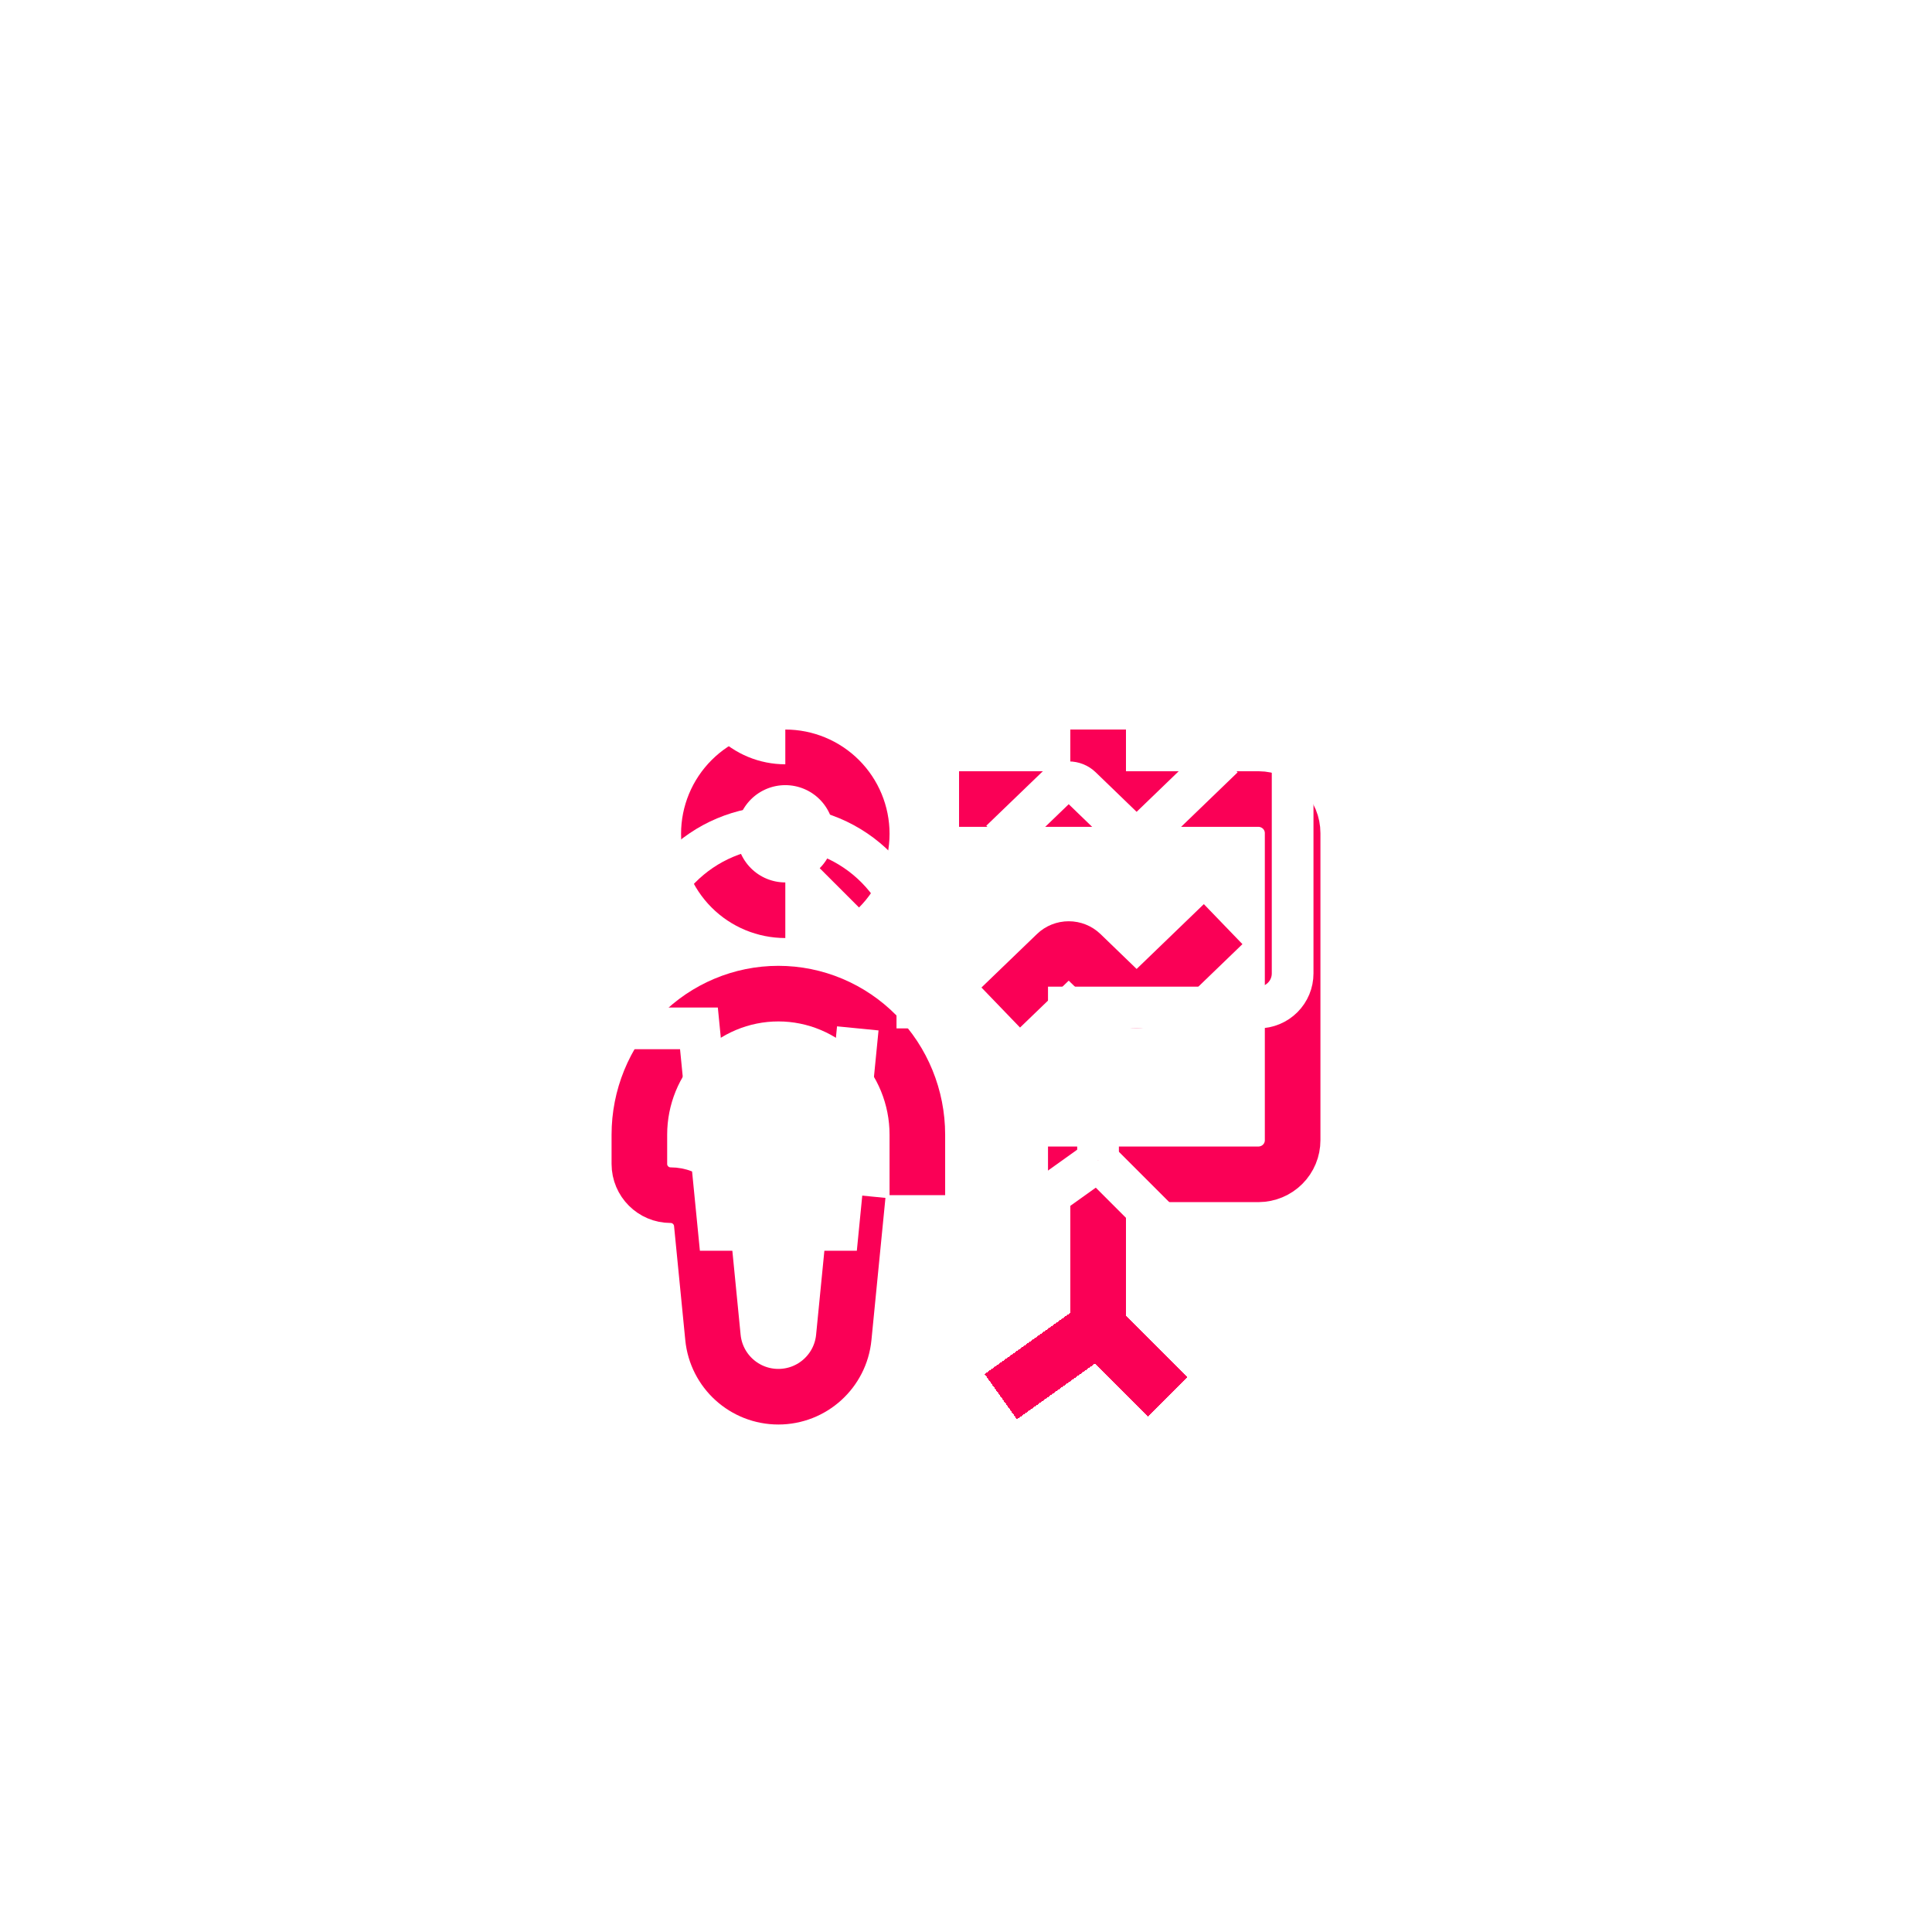 <svg width="139" height="139" viewBox="0 0 139 139" fill="none" xmlns="http://www.w3.org/2000/svg">
<g filter="url(#filter0_dddf_562_1790)">
<path d="M79 40.488V45.488" stroke="#FA0056" stroke-width="4" shape-rendering="crispEdges"/>
</g>
<g filter="url(#filter1_dddf_562_1790)">
<path d="M69 45.488H90.547C91.199 45.492 91.824 45.753 92.284 46.213C92.744 46.673 93.001 47.295 93 47.943V70.034C93.001 70.682 92.744 71.304 92.284 71.764C91.824 72.224 91.199 72.484 90.547 72.488H75.4" stroke="#FA0056" stroke-width="4"/>
</g>
<g filter="url(#filter2_dddf_562_1790)">
<path d="M72 60.488L75.997 56.637C76.234 56.409 76.555 56.281 76.89 56.281C77.225 56.281 77.546 56.409 77.783 56.637L80.883 59.631C81.12 59.859 81.441 59.987 81.775 59.987C82.11 59.987 82.431 59.859 82.668 59.631L88 54.488" stroke="#FA0056" stroke-width="4"/>
</g>
<g filter="url(#filter3_dddf_562_1790)">
<path d="M79 72.488V83.488" stroke="#FA0056" stroke-width="4" shape-rendering="crispEdges"/>
</g>
<g filter="url(#filter4_dddf_562_1790)">
<path d="M79 83.488L72 88.488" stroke="#FA0056" stroke-width="4" shape-rendering="crispEdges"/>
</g>
<g filter="url(#filter5_dddf_562_1790)">
<path d="M79 83.488L84 88.488" stroke="#FA0056" stroke-width="4" shape-rendering="crispEdges"/>
</g>
<g filter="url(#filter6_dddf_562_1790)">
<path d="M56.5 53.488C55.041 53.488 53.642 52.909 52.611 51.877C51.58 50.846 51 49.447 51 47.988C51 46.53 51.58 45.131 52.611 44.099C53.642 43.068 55.041 42.488 56.5 42.488C57.959 42.488 59.358 43.068 60.389 44.099C61.42 45.131 62 46.53 62 47.988C62 49.447 61.42 50.846 60.389 51.877" stroke="#FA0056" stroke-width="4"/>
</g>
<g filter="url(#filter7_dddf_562_1790)">
<path d="M61.714 73.988L60.706 84.223C60.468 86.644 58.432 88.488 56 88.488V88.488C53.568 88.488 51.532 86.644 51.294 84.223L50.486 76.016C50.372 74.865 49.404 73.988 48.248 73.988V73.988C47.007 73.988 46 72.982 46 71.74V69.638C46 66.946 47.054 64.365 48.929 62.461C50.804 60.558 53.348 59.488 56 59.488C58.652 59.488 61.196 60.558 63.071 62.461C64.946 64.365 66 66.946 66 69.638V73.988" stroke="#FA0056" stroke-width="4"/>
</g>
<g filter="url(#filter8_f_562_1790)">
<path d="M79 40.488V45.488" stroke="white" stroke-width="3"/>
</g>
<g filter="url(#filter9_f_562_1790)">
<path d="M69 45.488H90.547C91.199 45.492 91.824 45.753 92.284 46.213C92.744 46.673 93.001 47.295 93 47.943V70.034C93.001 70.682 92.744 71.304 92.284 71.764C91.824 72.224 91.199 72.484 90.547 72.488H75.4" stroke="white" stroke-width="3"/>
</g>
<g filter="url(#filter10_f_562_1790)">
<path d="M72 60.488L75.997 56.637C76.234 56.409 76.555 56.281 76.89 56.281C77.225 56.281 77.546 56.409 77.783 56.637L80.883 59.631C81.12 59.859 81.441 59.987 81.775 59.987C82.11 59.987 82.431 59.859 82.668 59.631L88 54.488" stroke="white" stroke-width="3"/>
</g>
<g filter="url(#filter11_f_562_1790)">
<path d="M79 72.488V83.488" stroke="white" stroke-width="3"/>
</g>
<g filter="url(#filter12_f_562_1790)">
<path d="M79 83.488L72 88.488" stroke="white" stroke-width="3"/>
</g>
<g filter="url(#filter13_f_562_1790)">
<path d="M79 83.488L84 88.488" stroke="white" stroke-width="3"/>
</g>
<g filter="url(#filter14_f_562_1790)">
<path d="M56.5 53.488C55.041 53.488 53.642 52.909 52.611 51.877C51.58 50.846 51 49.447 51 47.988C51 46.53 51.58 45.131 52.611 44.099C53.642 43.068 55.041 42.488 56.5 42.488C57.959 42.488 59.358 43.068 60.389 44.099C61.42 45.131 62 46.53 62 47.988C62 49.447 61.42 50.846 60.389 51.877" stroke="white" stroke-width="3"/>
</g>
<g filter="url(#filter15_f_562_1790)">
<path d="M61.714 73.988L60.286 88.488H51.714L50.286 73.988H46V69.638C46 66.946 47.054 64.365 48.929 62.461C50.804 60.558 53.348 59.488 56 59.488C58.652 59.488 61.196 60.558 63.071 62.461C64.946 64.365 66 66.946 66 69.638V73.988" stroke="white" stroke-width="3"/>
</g>
<defs>
<filter id="filter0_dddf_562_1790" x="33" y="0.488" width="92" height="93" filterUnits="userSpaceOnUse" color-interpolation-filters="sRGB">
<feFlood flood-opacity="0" result="BackgroundImageFix"/>
<feColorMatrix in="SourceAlpha" type="matrix" values="0 0 0 0 0 0 0 0 0 0 0 0 0 0 0 0 0 0 127 0" result="hardAlpha"/>
<feOffset dy="4"/>
<feGaussianBlur stdDeviation="22"/>
<feComposite in2="hardAlpha" operator="out"/>
<feColorMatrix type="matrix" values="0 0 0 0 0.941 0 0 0 0 0.188 0 0 0 0 0.357 0 0 0 1 0"/>
<feBlend mode="normal" in2="BackgroundImageFix" result="effect1_dropShadow_562_1790"/>
<feColorMatrix in="SourceAlpha" type="matrix" values="0 0 0 0 0 0 0 0 0 0 0 0 0 0 0 0 0 0 127 0" result="hardAlpha"/>
<feOffset dy="4"/>
<feGaussianBlur stdDeviation="22"/>
<feComposite in2="hardAlpha" operator="out"/>
<feColorMatrix type="matrix" values="0 0 0 0 0.941 0 0 0 0 0.188 0 0 0 0 0.357 0 0 0 1 0"/>
<feBlend mode="normal" in2="effect1_dropShadow_562_1790" result="effect2_dropShadow_562_1790"/>
<feColorMatrix in="SourceAlpha" type="matrix" values="0 0 0 0 0 0 0 0 0 0 0 0 0 0 0 0 0 0 127 0" result="hardAlpha"/>
<feOffset dy="4"/>
<feGaussianBlur stdDeviation="22"/>
<feComposite in2="hardAlpha" operator="out"/>
<feColorMatrix type="matrix" values="0 0 0 0 0.941 0 0 0 0 0.188 0 0 0 0 0.357 0 0 0 1 0"/>
<feBlend mode="normal" in2="effect2_dropShadow_562_1790" result="effect3_dropShadow_562_1790"/>
<feBlend mode="normal" in="SourceGraphic" in2="effect3_dropShadow_562_1790" result="shape"/>
<feGaussianBlur stdDeviation="2" result="effect4_foregroundBlur_562_1790"/>
</filter>
<filter id="filter1_dddf_562_1790" x="25" y="3.488" width="114" height="119" filterUnits="userSpaceOnUse" color-interpolation-filters="sRGB">
<feFlood flood-opacity="0" result="BackgroundImageFix"/>
<feColorMatrix in="SourceAlpha" type="matrix" values="0 0 0 0 0 0 0 0 0 0 0 0 0 0 0 0 0 0 127 0" result="hardAlpha"/>
<feOffset dy="4"/>
<feGaussianBlur stdDeviation="22"/>
<feComposite in2="hardAlpha" operator="out"/>
<feColorMatrix type="matrix" values="0 0 0 0 0.941 0 0 0 0 0.188 0 0 0 0 0.357 0 0 0 1 0"/>
<feBlend mode="normal" in2="BackgroundImageFix" result="effect1_dropShadow_562_1790"/>
<feColorMatrix in="SourceAlpha" type="matrix" values="0 0 0 0 0 0 0 0 0 0 0 0 0 0 0 0 0 0 127 0" result="hardAlpha"/>
<feOffset dy="4"/>
<feGaussianBlur stdDeviation="22"/>
<feComposite in2="hardAlpha" operator="out"/>
<feColorMatrix type="matrix" values="0 0 0 0 0.941 0 0 0 0 0.188 0 0 0 0 0.357 0 0 0 1 0"/>
<feBlend mode="normal" in2="effect1_dropShadow_562_1790" result="effect2_dropShadow_562_1790"/>
<feColorMatrix in="SourceAlpha" type="matrix" values="0 0 0 0 0 0 0 0 0 0 0 0 0 0 0 0 0 0 127 0" result="hardAlpha"/>
<feOffset dy="4"/>
<feGaussianBlur stdDeviation="22"/>
<feComposite in2="hardAlpha" operator="out"/>
<feColorMatrix type="matrix" values="0 0 0 0 0.941 0 0 0 0 0.188 0 0 0 0 0.357 0 0 0 1 0"/>
<feBlend mode="normal" in2="effect2_dropShadow_562_1790" result="effect3_dropShadow_562_1790"/>
<feBlend mode="normal" in="SourceGraphic" in2="effect3_dropShadow_562_1790" result="shape"/>
<feGaussianBlur stdDeviation="2" result="effect4_foregroundBlur_562_1790"/>
</filter>
<filter id="filter2_dddf_562_1790" x="26.609" y="13.049" width="106.781" height="96.938" filterUnits="userSpaceOnUse" color-interpolation-filters="sRGB">
<feFlood flood-opacity="0" result="BackgroundImageFix"/>
<feColorMatrix in="SourceAlpha" type="matrix" values="0 0 0 0 0 0 0 0 0 0 0 0 0 0 0 0 0 0 127 0" result="hardAlpha"/>
<feOffset dy="4"/>
<feGaussianBlur stdDeviation="22"/>
<feComposite in2="hardAlpha" operator="out"/>
<feColorMatrix type="matrix" values="0 0 0 0 0.941 0 0 0 0 0.188 0 0 0 0 0.357 0 0 0 1 0"/>
<feBlend mode="normal" in2="BackgroundImageFix" result="effect1_dropShadow_562_1790"/>
<feColorMatrix in="SourceAlpha" type="matrix" values="0 0 0 0 0 0 0 0 0 0 0 0 0 0 0 0 0 0 127 0" result="hardAlpha"/>
<feOffset dy="4"/>
<feGaussianBlur stdDeviation="22"/>
<feComposite in2="hardAlpha" operator="out"/>
<feColorMatrix type="matrix" values="0 0 0 0 0.941 0 0 0 0 0.188 0 0 0 0 0.357 0 0 0 1 0"/>
<feBlend mode="normal" in2="effect1_dropShadow_562_1790" result="effect2_dropShadow_562_1790"/>
<feColorMatrix in="SourceAlpha" type="matrix" values="0 0 0 0 0 0 0 0 0 0 0 0 0 0 0 0 0 0 127 0" result="hardAlpha"/>
<feOffset dy="4"/>
<feGaussianBlur stdDeviation="22"/>
<feComposite in2="hardAlpha" operator="out"/>
<feColorMatrix type="matrix" values="0 0 0 0 0.941 0 0 0 0 0.188 0 0 0 0 0.357 0 0 0 1 0"/>
<feBlend mode="normal" in2="effect2_dropShadow_562_1790" result="effect3_dropShadow_562_1790"/>
<feBlend mode="normal" in="SourceGraphic" in2="effect3_dropShadow_562_1790" result="shape"/>
<feGaussianBlur stdDeviation="2" result="effect4_foregroundBlur_562_1790"/>
</filter>
<filter id="filter3_dddf_562_1790" x="33" y="32.488" width="92" height="99" filterUnits="userSpaceOnUse" color-interpolation-filters="sRGB">
<feFlood flood-opacity="0" result="BackgroundImageFix"/>
<feColorMatrix in="SourceAlpha" type="matrix" values="0 0 0 0 0 0 0 0 0 0 0 0 0 0 0 0 0 0 127 0" result="hardAlpha"/>
<feOffset dy="4"/>
<feGaussianBlur stdDeviation="22"/>
<feComposite in2="hardAlpha" operator="out"/>
<feColorMatrix type="matrix" values="0 0 0 0 0.941 0 0 0 0 0.188 0 0 0 0 0.357 0 0 0 1 0"/>
<feBlend mode="normal" in2="BackgroundImageFix" result="effect1_dropShadow_562_1790"/>
<feColorMatrix in="SourceAlpha" type="matrix" values="0 0 0 0 0 0 0 0 0 0 0 0 0 0 0 0 0 0 127 0" result="hardAlpha"/>
<feOffset dy="4"/>
<feGaussianBlur stdDeviation="22"/>
<feComposite in2="hardAlpha" operator="out"/>
<feColorMatrix type="matrix" values="0 0 0 0 0.941 0 0 0 0 0.188 0 0 0 0 0.357 0 0 0 1 0"/>
<feBlend mode="normal" in2="effect1_dropShadow_562_1790" result="effect2_dropShadow_562_1790"/>
<feColorMatrix in="SourceAlpha" type="matrix" values="0 0 0 0 0 0 0 0 0 0 0 0 0 0 0 0 0 0 127 0" result="hardAlpha"/>
<feOffset dy="4"/>
<feGaussianBlur stdDeviation="22"/>
<feComposite in2="hardAlpha" operator="out"/>
<feColorMatrix type="matrix" values="0 0 0 0 0.941 0 0 0 0 0.188 0 0 0 0 0.357 0 0 0 1 0"/>
<feBlend mode="normal" in2="effect2_dropShadow_562_1790" result="effect3_dropShadow_562_1790"/>
<feBlend mode="normal" in="SourceGraphic" in2="effect3_dropShadow_562_1790" result="shape"/>
<feGaussianBlur stdDeviation="2" result="effect4_foregroundBlur_562_1790"/>
</filter>
<filter id="filter4_dddf_562_1790" x="26.836" y="41.861" width="97.328" height="96.254" filterUnits="userSpaceOnUse" color-interpolation-filters="sRGB">
<feFlood flood-opacity="0" result="BackgroundImageFix"/>
<feColorMatrix in="SourceAlpha" type="matrix" values="0 0 0 0 0 0 0 0 0 0 0 0 0 0 0 0 0 0 127 0" result="hardAlpha"/>
<feOffset dy="4"/>
<feGaussianBlur stdDeviation="22"/>
<feComposite in2="hardAlpha" operator="out"/>
<feColorMatrix type="matrix" values="0 0 0 0 0.941 0 0 0 0 0.188 0 0 0 0 0.357 0 0 0 1 0"/>
<feBlend mode="normal" in2="BackgroundImageFix" result="effect1_dropShadow_562_1790"/>
<feColorMatrix in="SourceAlpha" type="matrix" values="0 0 0 0 0 0 0 0 0 0 0 0 0 0 0 0 0 0 127 0" result="hardAlpha"/>
<feOffset dy="4"/>
<feGaussianBlur stdDeviation="22"/>
<feComposite in2="hardAlpha" operator="out"/>
<feColorMatrix type="matrix" values="0 0 0 0 0.941 0 0 0 0 0.188 0 0 0 0 0.357 0 0 0 1 0"/>
<feBlend mode="normal" in2="effect1_dropShadow_562_1790" result="effect2_dropShadow_562_1790"/>
<feColorMatrix in="SourceAlpha" type="matrix" values="0 0 0 0 0 0 0 0 0 0 0 0 0 0 0 0 0 0 127 0" result="hardAlpha"/>
<feOffset dy="4"/>
<feGaussianBlur stdDeviation="22"/>
<feComposite in2="hardAlpha" operator="out"/>
<feColorMatrix type="matrix" values="0 0 0 0 0.941 0 0 0 0 0.188 0 0 0 0 0.357 0 0 0 1 0"/>
<feBlend mode="normal" in2="effect2_dropShadow_562_1790" result="effect3_dropShadow_562_1790"/>
<feBlend mode="normal" in="SourceGraphic" in2="effect3_dropShadow_562_1790" result="shape"/>
<feGaussianBlur stdDeviation="2" result="effect4_foregroundBlur_562_1790"/>
</filter>
<filter id="filter5_dddf_562_1790" x="33.586" y="42.074" width="95.828" height="95.828" filterUnits="userSpaceOnUse" color-interpolation-filters="sRGB">
<feFlood flood-opacity="0" result="BackgroundImageFix"/>
<feColorMatrix in="SourceAlpha" type="matrix" values="0 0 0 0 0 0 0 0 0 0 0 0 0 0 0 0 0 0 127 0" result="hardAlpha"/>
<feOffset dy="4"/>
<feGaussianBlur stdDeviation="22"/>
<feComposite in2="hardAlpha" operator="out"/>
<feColorMatrix type="matrix" values="0 0 0 0 0.941 0 0 0 0 0.188 0 0 0 0 0.357 0 0 0 1 0"/>
<feBlend mode="normal" in2="BackgroundImageFix" result="effect1_dropShadow_562_1790"/>
<feColorMatrix in="SourceAlpha" type="matrix" values="0 0 0 0 0 0 0 0 0 0 0 0 0 0 0 0 0 0 127 0" result="hardAlpha"/>
<feOffset dy="4"/>
<feGaussianBlur stdDeviation="22"/>
<feComposite in2="hardAlpha" operator="out"/>
<feColorMatrix type="matrix" values="0 0 0 0 0.941 0 0 0 0 0.188 0 0 0 0 0.357 0 0 0 1 0"/>
<feBlend mode="normal" in2="effect1_dropShadow_562_1790" result="effect2_dropShadow_562_1790"/>
<feColorMatrix in="SourceAlpha" type="matrix" values="0 0 0 0 0 0 0 0 0 0 0 0 0 0 0 0 0 0 127 0" result="hardAlpha"/>
<feOffset dy="4"/>
<feGaussianBlur stdDeviation="22"/>
<feComposite in2="hardAlpha" operator="out"/>
<feColorMatrix type="matrix" values="0 0 0 0 0.941 0 0 0 0 0.188 0 0 0 0 0.357 0 0 0 1 0"/>
<feBlend mode="normal" in2="effect2_dropShadow_562_1790" result="effect3_dropShadow_562_1790"/>
<feBlend mode="normal" in="SourceGraphic" in2="effect3_dropShadow_562_1790" result="shape"/>
<feGaussianBlur stdDeviation="2" result="effect4_foregroundBlur_562_1790"/>
</filter>
<filter id="filter6_dddf_562_1790" x="5" y="0.488" width="103" height="103" filterUnits="userSpaceOnUse" color-interpolation-filters="sRGB">
<feFlood flood-opacity="0" result="BackgroundImageFix"/>
<feColorMatrix in="SourceAlpha" type="matrix" values="0 0 0 0 0 0 0 0 0 0 0 0 0 0 0 0 0 0 127 0" result="hardAlpha"/>
<feOffset dy="4"/>
<feGaussianBlur stdDeviation="22"/>
<feComposite in2="hardAlpha" operator="out"/>
<feColorMatrix type="matrix" values="0 0 0 0 0.941 0 0 0 0 0.188 0 0 0 0 0.357 0 0 0 1 0"/>
<feBlend mode="normal" in2="BackgroundImageFix" result="effect1_dropShadow_562_1790"/>
<feColorMatrix in="SourceAlpha" type="matrix" values="0 0 0 0 0 0 0 0 0 0 0 0 0 0 0 0 0 0 127 0" result="hardAlpha"/>
<feOffset dy="4"/>
<feGaussianBlur stdDeviation="22"/>
<feComposite in2="hardAlpha" operator="out"/>
<feColorMatrix type="matrix" values="0 0 0 0 0.941 0 0 0 0 0.188 0 0 0 0 0.357 0 0 0 1 0"/>
<feBlend mode="normal" in2="effect1_dropShadow_562_1790" result="effect2_dropShadow_562_1790"/>
<feColorMatrix in="SourceAlpha" type="matrix" values="0 0 0 0 0 0 0 0 0 0 0 0 0 0 0 0 0 0 127 0" result="hardAlpha"/>
<feOffset dy="4"/>
<feGaussianBlur stdDeviation="22"/>
<feComposite in2="hardAlpha" operator="out"/>
<feColorMatrix type="matrix" values="0 0 0 0 0.941 0 0 0 0 0.188 0 0 0 0 0.357 0 0 0 1 0"/>
<feBlend mode="normal" in2="effect2_dropShadow_562_1790" result="effect3_dropShadow_562_1790"/>
<feBlend mode="normal" in="SourceGraphic" in2="effect3_dropShadow_562_1790" result="shape"/>
<feGaussianBlur stdDeviation="2" result="effect4_foregroundBlur_562_1790"/>
</filter>
<filter id="filter7_dddf_562_1790" x="0" y="17.488" width="112" height="121" filterUnits="userSpaceOnUse" color-interpolation-filters="sRGB">
<feFlood flood-opacity="0" result="BackgroundImageFix"/>
<feColorMatrix in="SourceAlpha" type="matrix" values="0 0 0 0 0 0 0 0 0 0 0 0 0 0 0 0 0 0 127 0" result="hardAlpha"/>
<feOffset dy="4"/>
<feGaussianBlur stdDeviation="22"/>
<feComposite in2="hardAlpha" operator="out"/>
<feColorMatrix type="matrix" values="0 0 0 0 0.941 0 0 0 0 0.188 0 0 0 0 0.357 0 0 0 1 0"/>
<feBlend mode="normal" in2="BackgroundImageFix" result="effect1_dropShadow_562_1790"/>
<feColorMatrix in="SourceAlpha" type="matrix" values="0 0 0 0 0 0 0 0 0 0 0 0 0 0 0 0 0 0 127 0" result="hardAlpha"/>
<feOffset dy="4"/>
<feGaussianBlur stdDeviation="22"/>
<feComposite in2="hardAlpha" operator="out"/>
<feColorMatrix type="matrix" values="0 0 0 0 0.941 0 0 0 0 0.188 0 0 0 0 0.357 0 0 0 1 0"/>
<feBlend mode="normal" in2="effect1_dropShadow_562_1790" result="effect2_dropShadow_562_1790"/>
<feColorMatrix in="SourceAlpha" type="matrix" values="0 0 0 0 0 0 0 0 0 0 0 0 0 0 0 0 0 0 127 0" result="hardAlpha"/>
<feOffset dy="4"/>
<feGaussianBlur stdDeviation="22"/>
<feComposite in2="hardAlpha" operator="out"/>
<feColorMatrix type="matrix" values="0 0 0 0 0.941 0 0 0 0 0.188 0 0 0 0 0.357 0 0 0 1 0"/>
<feBlend mode="normal" in2="effect2_dropShadow_562_1790" result="effect3_dropShadow_562_1790"/>
<feBlend mode="normal" in="SourceGraphic" in2="effect3_dropShadow_562_1790" result="shape"/>
<feGaussianBlur stdDeviation="2" result="effect4_foregroundBlur_562_1790"/>
</filter>
<filter id="filter8_f_562_1790" x="73.5" y="36.488" width="11" height="13" filterUnits="userSpaceOnUse" color-interpolation-filters="sRGB">
<feFlood flood-opacity="0" result="BackgroundImageFix"/>
<feBlend mode="normal" in="SourceGraphic" in2="BackgroundImageFix" result="shape"/>
<feGaussianBlur stdDeviation="2" result="effect1_foregroundBlur_562_1790"/>
</filter>
<filter id="filter9_f_562_1790" x="65" y="39.988" width="33.5" height="38" filterUnits="userSpaceOnUse" color-interpolation-filters="sRGB">
<feFlood flood-opacity="0" result="BackgroundImageFix"/>
<feBlend mode="normal" in="SourceGraphic" in2="BackgroundImageFix" result="shape"/>
<feGaussianBlur stdDeviation="2" result="effect1_foregroundBlur_562_1790"/>
</filter>
<filter id="filter10_f_562_1790" x="66.961" y="49.408" width="26.078" height="16.16" filterUnits="userSpaceOnUse" color-interpolation-filters="sRGB">
<feFlood flood-opacity="0" result="BackgroundImageFix"/>
<feBlend mode="normal" in="SourceGraphic" in2="BackgroundImageFix" result="shape"/>
<feGaussianBlur stdDeviation="2" result="effect1_foregroundBlur_562_1790"/>
</filter>
<filter id="filter11_f_562_1790" x="73.5" y="68.488" width="11" height="19" filterUnits="userSpaceOnUse" color-interpolation-filters="sRGB">
<feFlood flood-opacity="0" result="BackgroundImageFix"/>
<feBlend mode="normal" in="SourceGraphic" in2="BackgroundImageFix" result="shape"/>
<feGaussianBlur stdDeviation="2" result="effect1_foregroundBlur_562_1790"/>
</filter>
<filter id="filter12_f_562_1790" x="67.125" y="78.268" width="16.75" height="15.441" filterUnits="userSpaceOnUse" color-interpolation-filters="sRGB">
<feFlood flood-opacity="0" result="BackgroundImageFix"/>
<feBlend mode="normal" in="SourceGraphic" in2="BackgroundImageFix" result="shape"/>
<feGaussianBlur stdDeviation="2" result="effect1_foregroundBlur_562_1790"/>
</filter>
<filter id="filter13_f_562_1790" x="73.938" y="78.428" width="15.125" height="15.121" filterUnits="userSpaceOnUse" color-interpolation-filters="sRGB">
<feFlood flood-opacity="0" result="BackgroundImageFix"/>
<feBlend mode="normal" in="SourceGraphic" in2="BackgroundImageFix" result="shape"/>
<feGaussianBlur stdDeviation="2" result="effect1_foregroundBlur_562_1790"/>
</filter>
<filter id="filter14_f_562_1790" x="45.5" y="36.988" width="22" height="22" filterUnits="userSpaceOnUse" color-interpolation-filters="sRGB">
<feFlood flood-opacity="0" result="BackgroundImageFix"/>
<feBlend mode="normal" in="SourceGraphic" in2="BackgroundImageFix" result="shape"/>
<feGaussianBlur stdDeviation="2" result="effect1_foregroundBlur_562_1790"/>
</filter>
<filter id="filter15_f_562_1790" x="40.5" y="53.988" width="31" height="40" filterUnits="userSpaceOnUse" color-interpolation-filters="sRGB">
<feFlood flood-opacity="0" result="BackgroundImageFix"/>
<feBlend mode="normal" in="SourceGraphic" in2="BackgroundImageFix" result="shape"/>
<feGaussianBlur stdDeviation="2" result="effect1_foregroundBlur_562_1790"/>
</filter>
</defs>
</svg>

